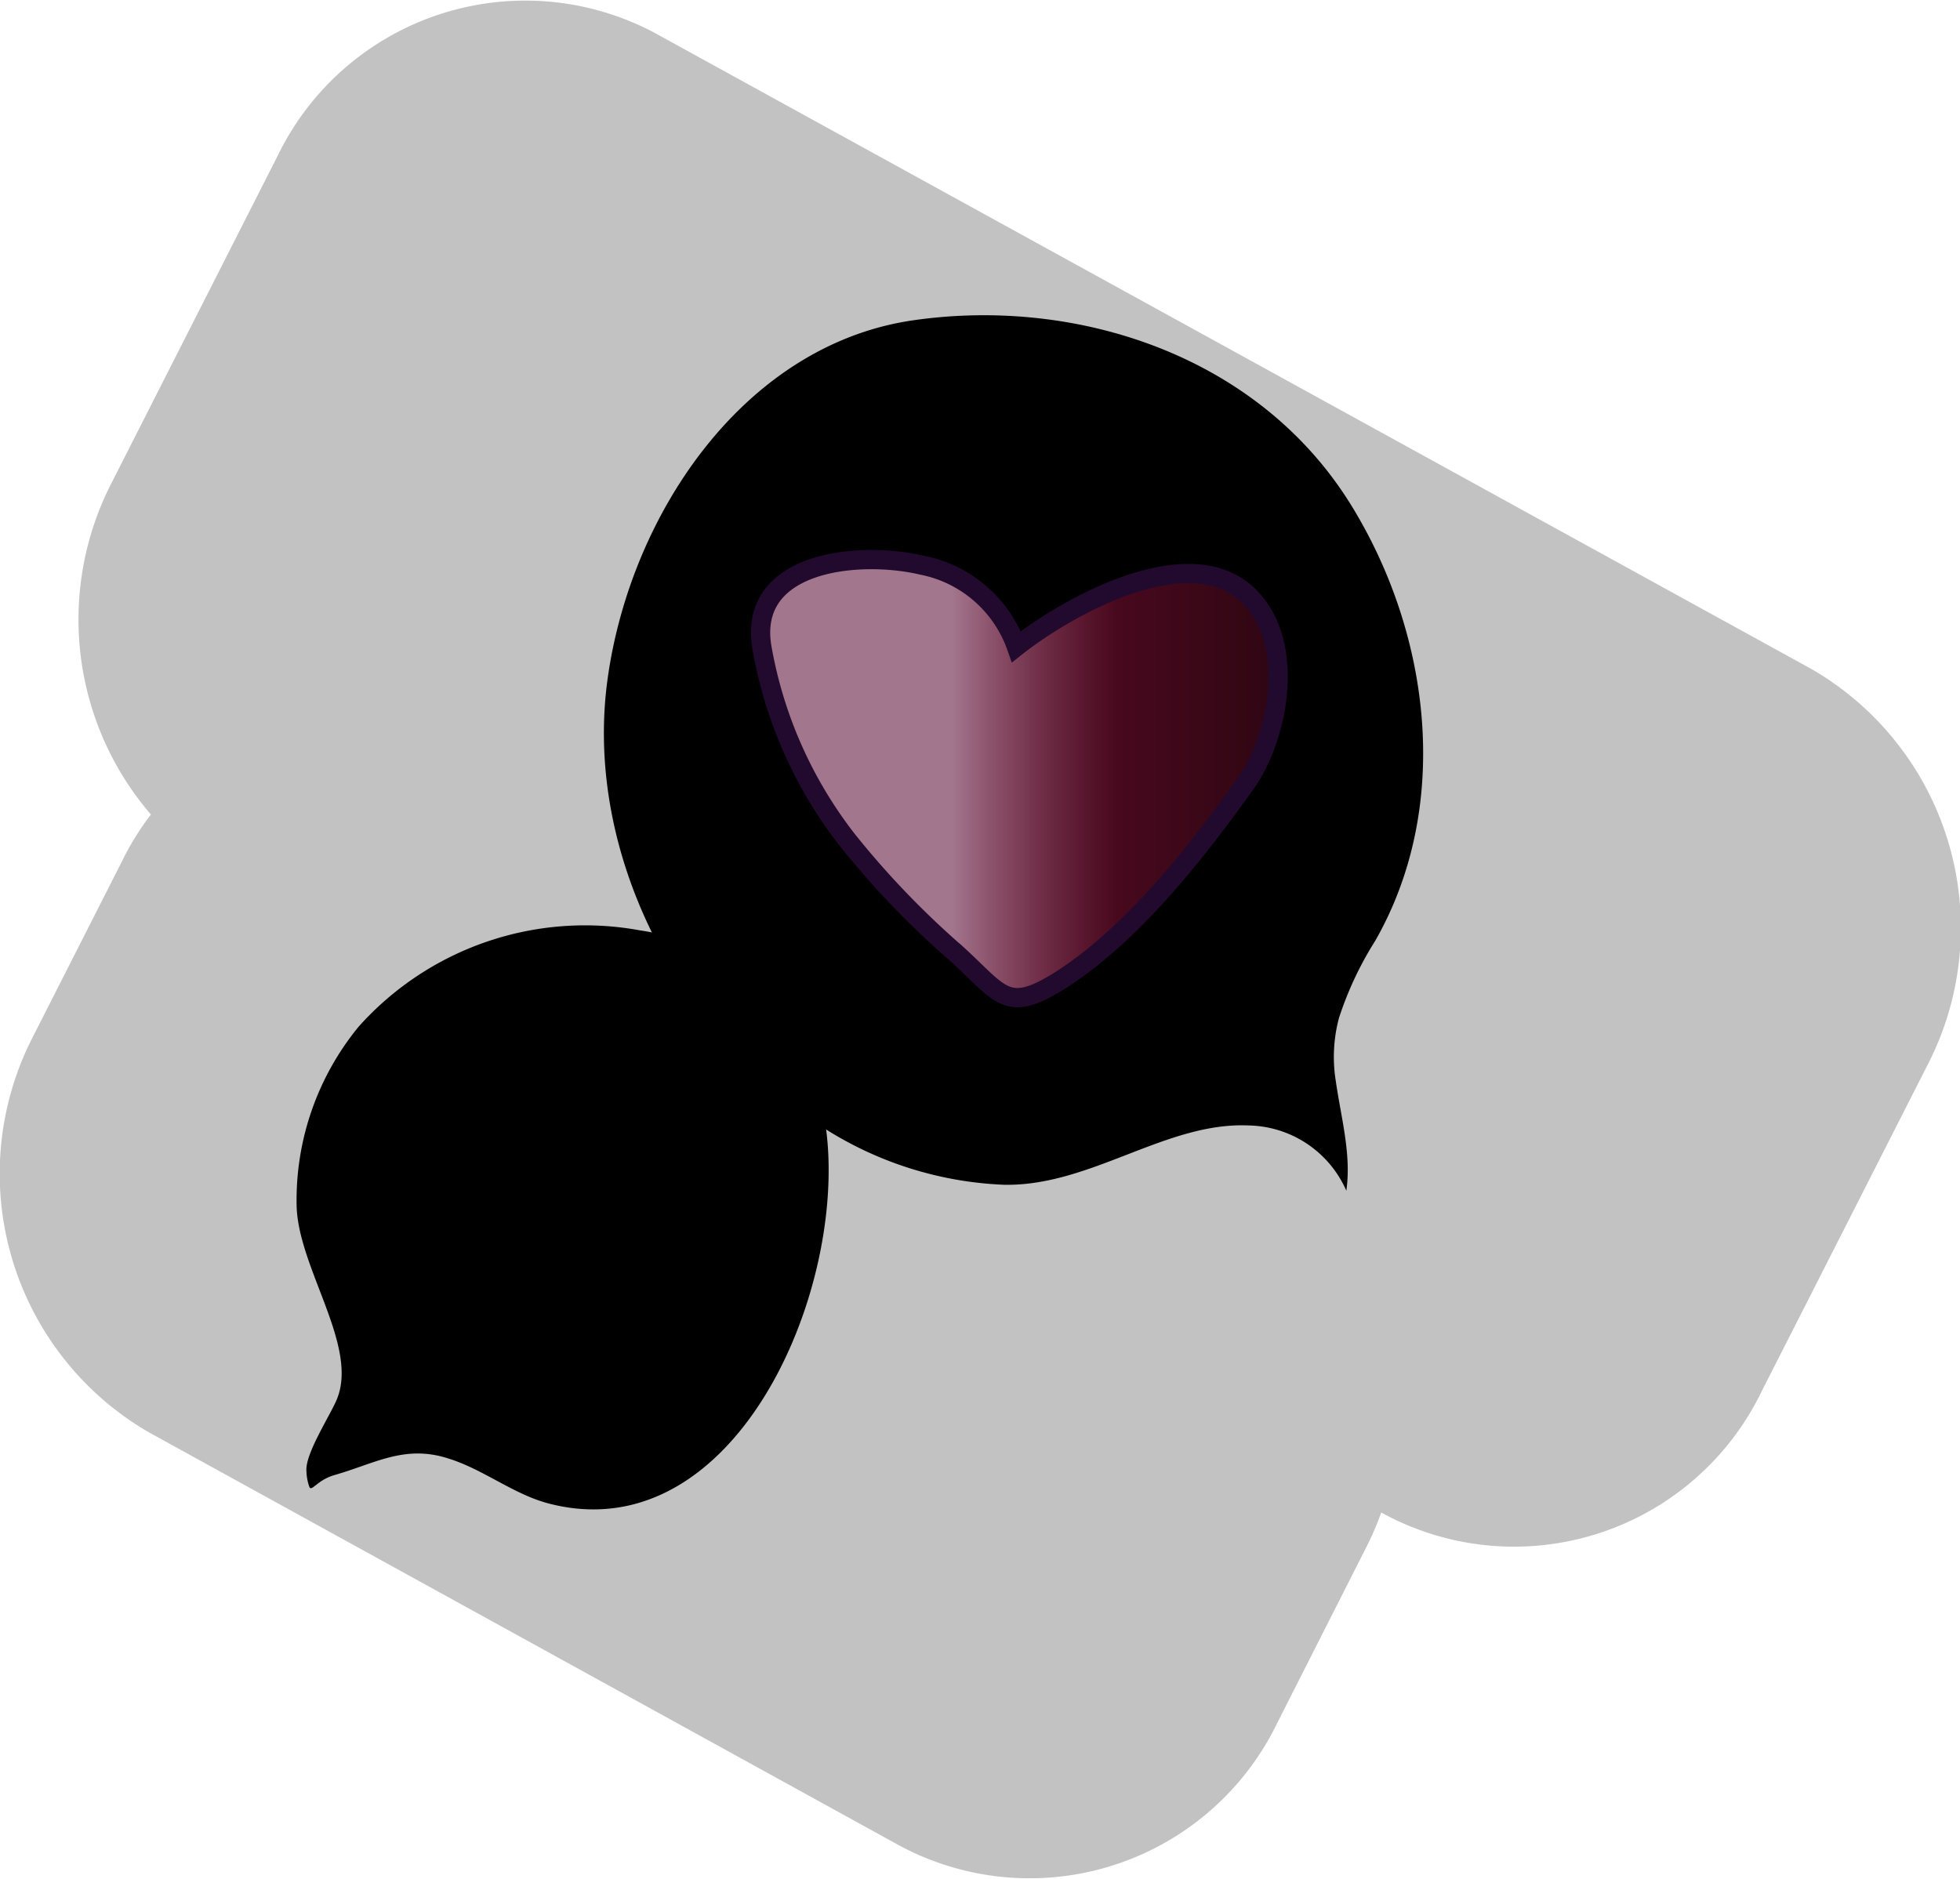 <svg id="chat" data-name="chat" xmlns="http://www.w3.org/2000/svg" xmlns:xlink="http://www.w3.org/1999/xlink" viewBox="0 0 101.76 97.55"><defs><style>.cls-1{fill:none;}.cls-1,.cls-2{stroke:#2c0d3b;stroke-miterlimit:10;}.cls-2{fill:url(#linear-gradient);}.cls-3{opacity:0.24;}.cls-4{fill:url(#linear-gradient-2);}.cls-5{fill:url(#linear-gradient-3);}</style><linearGradient id="linear-gradient" x1="39.52" y1="40.43" x2="66.35" y2="40.43" gradientUnits="userSpaceOnUse"><stop offset="0.37" stop-color="#edacce" stop-opacity="0.9"/><stop offset="0.69" stop-color="#db1b5b" stop-opacity="0.43"/><stop offset="0.97" stop-color="#d91b57" stop-opacity="0.3"/></linearGradient><linearGradient id="linear-gradient-2" x1="2.67" y1="43.59" x2="100.01" y2="43.59" gradientTransform="matrix(1, -0.01, -0.01, 1.02, 1.74, -3.7)" xlink:href="#linear-gradient"/><linearGradient id="linear-gradient-3" x1="-1.17" y1="69.96" x2="71.22" y2="69.96" gradientTransform="matrix(1, -0.01, -0.01, 1.02, 1.74, -3.7)" xlink:href="#linear-gradient"/></defs><title>chat</title><g id="chat"><path id="cls-1" d="M69.52,52.85a17.82,17.82,0,0,1,1.88-4c4-7,2.88-15.92-1.25-22.62-4.81-7.79-14.26-10.82-22.73-9.6-8.74,1.26-14.67,10-15.87,18.59-1.17,8.36,3,17,9.37,22a18.75,18.75,0,0,0,11.22,4.3c4.49.08,8.39-3.27,12.68-3.08a5.65,5.65,0,0,1,5.08,3.39c.27-1.9-.28-3.81-.55-5.71A7.83,7.83,0,0,1,69.52,52.85Z"/><path id="cls-1" d="M16.07,77.23c.13.21.41-.37,1.27-.63C19.46,76,21,75,23.27,75.73c1.82.56,3.38,1.86,5.22,2.34,10.34,2.69,16.31-13,14.06-21.15A12.39,12.39,0,0,0,39,50.86a11.79,11.79,0,0,0-5.77-2.55,15.76,15.76,0,0,0-14.61,5,14.2,14.2,0,0,0-3.22,9.29c.07,3.24,3.25,7.31,2.08,10.08-.35.84-1.65,2.82-1.57,3.71A2.62,2.62,0,0,0,16.07,77.23Z"/><path id="cls-1" d="M24.36,63.43A1.42,1.42,0,1,1,23,62,1.44,1.44,0,0,1,24.36,63.43Z"/><path id="cls-1" d="M37.48,63a1.41,1.41,0,1,1-1.41-1.48A1.44,1.44,0,0,1,37.48,63Z"/><path id="cls-1" d="M30.92,63a1.42,1.42,0,1,1-1.41-1.48A1.44,1.44,0,0,1,30.92,63Z"/></g><path id="heart" class="cls-2" d="M52.77,33.58c2.73-2.15,8.85-5.51,11.92-2.77,2.63,2.35,1.78,7.31,0,9.85-2.57,3.61-6,8-9.83,10.36-2.62,1.59-2.91.59-5.2-1.5A45.11,45.11,0,0,1,44,43.63a22.59,22.59,0,0,1-4.45-10.05c-.72-4.47,5.07-5,8.33-4.23A6.52,6.52,0,0,1,52.77,33.58Z"/><g id="bckgrd" class="cls-3"><path id="cls-4" d="M71.81,78.59l-60-33A15.51,15.51,0,0,1,5.78,25.1l8.63-17A14.29,14.29,0,0,1,34.05,1.74l60,33a15.52,15.52,0,0,1,6.07,20.47l-8.64,17A14.28,14.28,0,0,1,71.81,78.59Z"/><path id="cls-5" d="M46.66,95.81,7.74,74.38A15.52,15.52,0,0,1,1.67,53.91l4.64-9.14A14.28,14.28,0,0,1,26,38.45L64.87,59.88a15.51,15.51,0,0,1,6.06,20.47L66.3,89.49A14.28,14.28,0,0,1,46.66,95.81Z"/></g></svg>